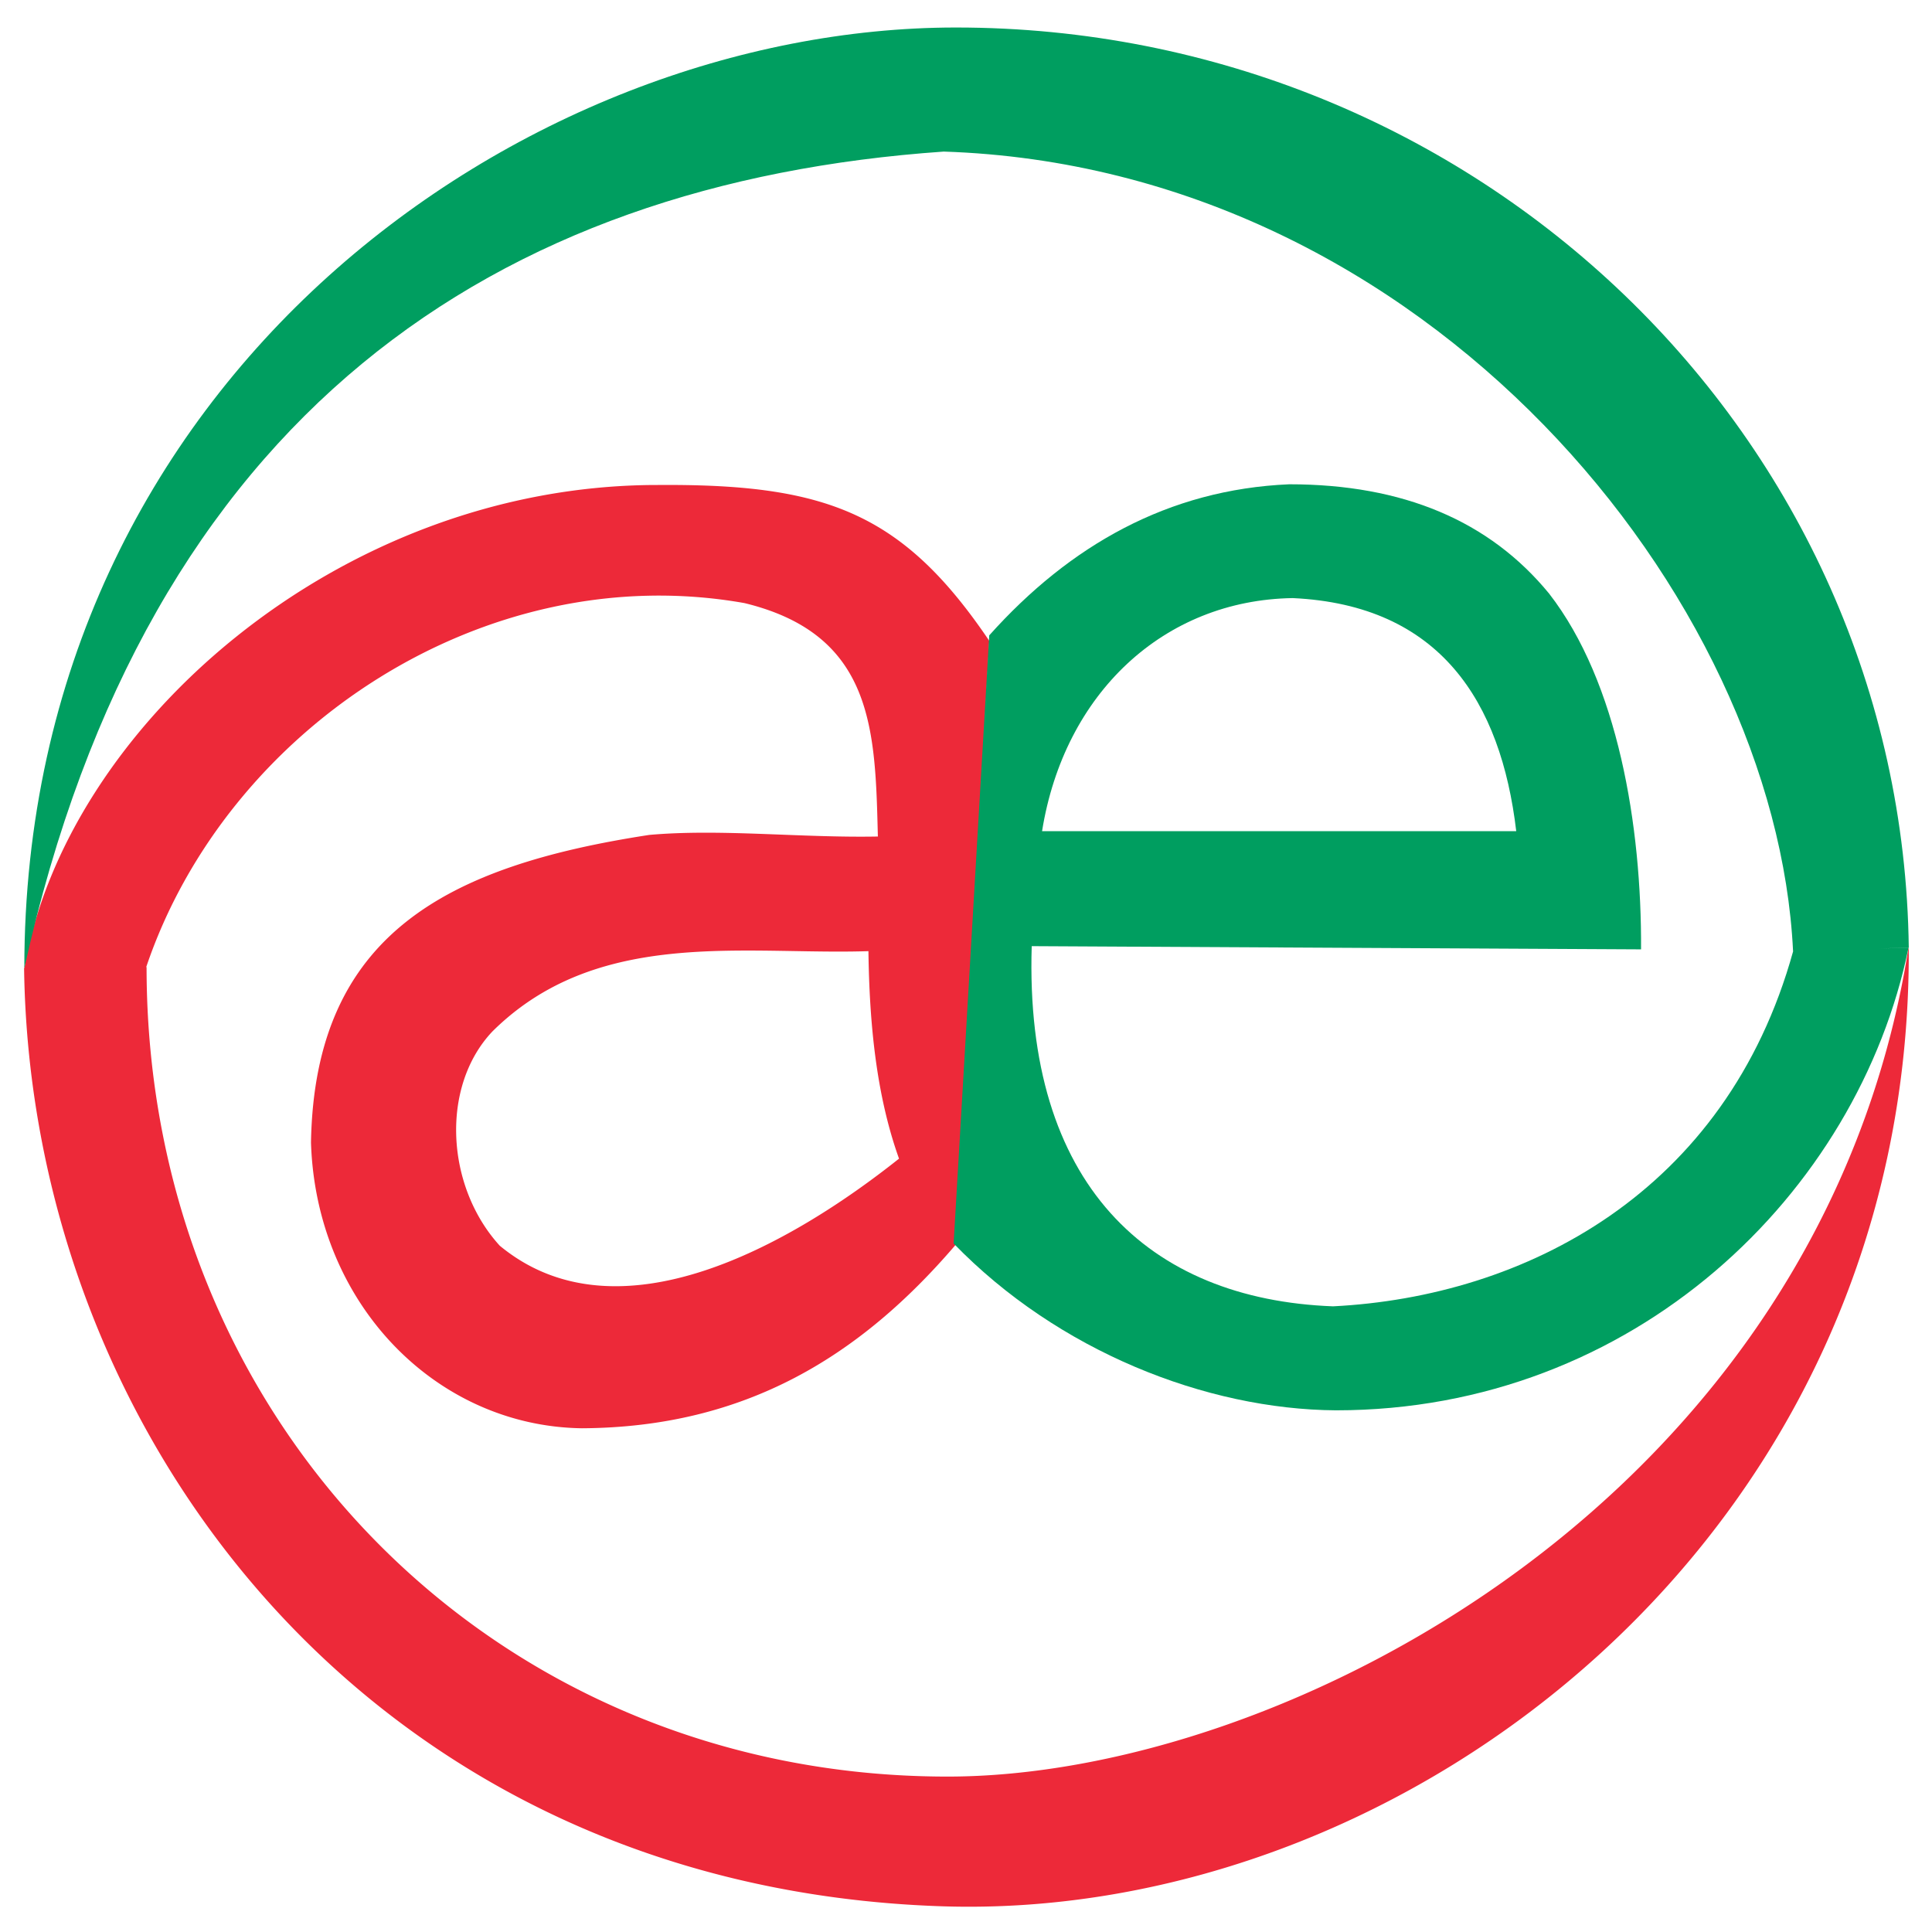 <svg xmlns="http://www.w3.org/2000/svg" width="1024" height="1024"><path d="M355.799 257.035a715.91 715.91 0 00-8.248.026l-.012-.01c-168.964.5-312.807 129.022-334.617 255.976l-.152.002c3.25 246.92 183.47 487.28 486.43 497.34 247.05 8.21 514.12-197.289 512.49-508.129l-.14.06c-45.9 290.79-330.77 439.97-510.42 439.32-239.16-.53-423.44-187.69-423.44-429.04l-.196.002c42.635-126.34 179.43-217.34 317.096-192.932 68.74 16.72 69.28 67.61 70.7 123.72-41 .78-83.32-4.2-121.16-.85-106.79 16.39-177.4 52.34-179.3 163.06 2.7 85.48 66.27 150.36 143.59 151.43 87.05-.45 147.85-38.59 197.92-97.04l18-320.3c-44.785-66.263-84.729-82.4-168.541-82.635zm40.4 246.777c21.857-.004 43.568.99 64.09.319.51 38.156 4.082 76.102 16.211 109.978-57.45 45.67-149.06 97.84-211.61 46.15-28.66-31.41-31.52-84.38-3.9-113.57 38.342-38.025 87.125-42.866 135.21-42.876z" fill="#ed2939"/><path d="M506.44 14.58C278.3 14.7 12.92 199.53 12.89 513.2c65-293.99 250.04-416.35 487.3-432.86 256.71 8.49 441.19 236.44 450.17 423.81l.052-.002C914.885 632.537 807.864 687.273 706.54 692.381c-97.97-3.68-163.609-64.87-159.709-190.9l322.96 1.699c.36-65.32-12.19-141.55-48.76-188.6-31.54-38.45-77.28-57.9-137.71-57.9-64.1 2.75-116.33 32.4-159 80.07l-18.88 322.32c55.16 56.95 133.73 87.97 202.65 88.43 157.83.01 276.71-114.81 303.46-245.19l-15.407.422 15.546-.482C1008.28 230.43 781.8 14.44 506.44 14.58zM685.18 317c78.12 3.66 110.34 54.89 118.46 123.55H552.31c11.7-73 64.43-122.51 132.87-123.55z" fill="#009e60"/></svg>